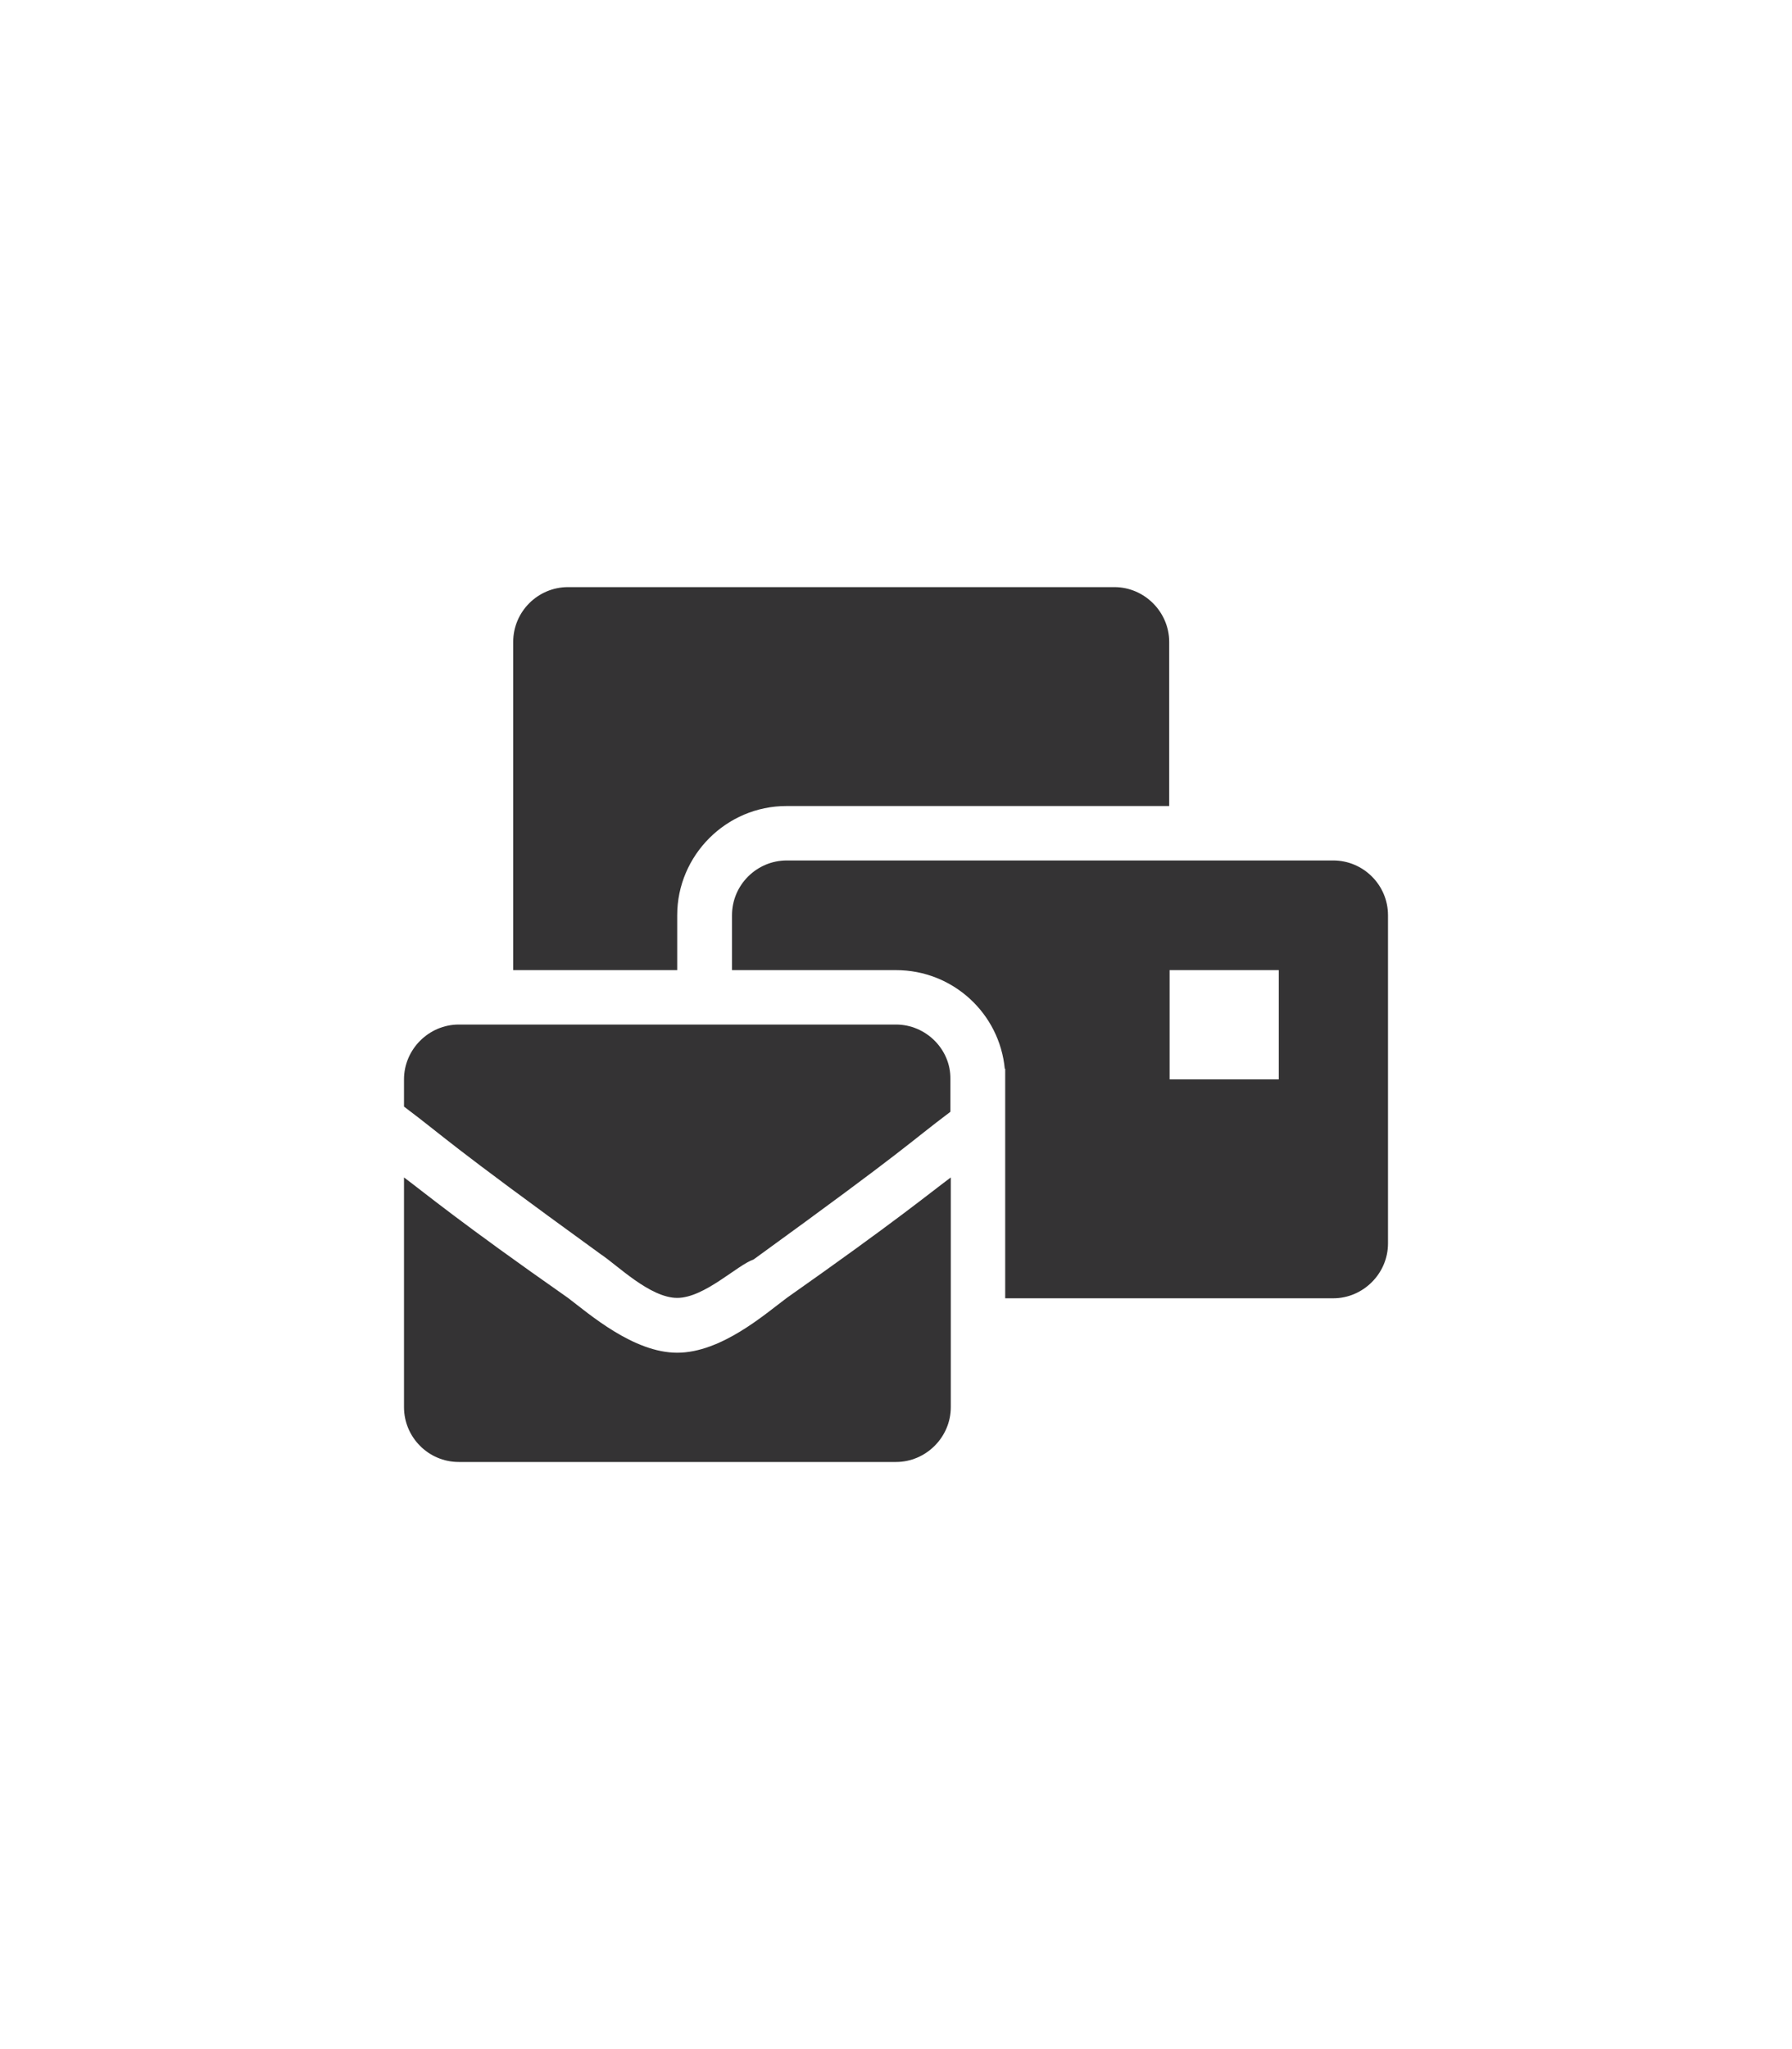 <?xml version="1.0" encoding="utf-8"?>
<!-- Generator: Adobe Illustrator 23.0.4, SVG Export Plug-In . SVG Version: 6.00 Build 0)  -->
<svg version="1.1" id="Layer_1" focusable="false" xmlns="http://www.w3.org/2000/svg" xmlns:xlink="http://www.w3.org/1999/xlink"
	 x="0px" y="0px" viewBox="0 0 448 512" style="enable-background:new 0 0 448 512;" xml:space="preserve">
<style type="text/css">
	.st0{fill:#343334;}
</style>
<g>
	<path class="st0" d="M169.3,338c-10.9,0-21.9-9.6-27.3-13.7c-27.3-19.1-35.5-26-41-30.1v57.4c0,7.5,6.1,13.7,13.7,13.7H224
		c7.5,0,13.7-6.2,13.7-13.7v-57.4c-5.5,4.1-13.7,10.9-41,30.1C191.2,328.4,180.3,338,169.3,338z M224,256H114.7
		c-7.5,0-13.7,6.2-13.7,13.7v6.8c10.9,8.2,9.6,8.2,49.2,36.9c4.1,2.7,12.3,10.9,19.1,10.9c6.8,0,15-8.2,19.1-9.6
		c39.6-28.7,38.3-28.7,49.2-36.9v-8.2C237.7,262.2,231.5,256,224,256z M333.3,215H196.7c-7.5,0-13.7,6.1-13.7,13.7v13.7h41
		c14.2,0,25.9,10.8,27.2,24.7l0.1-0.1v57.4h82c7.5,0,13.7-6.2,13.7-13.7v-82C347,221.1,340.8,215,333.3,215z M319.7,269.7h-27.3
		v-27.3h27.3V269.7z M169.3,228.7c0-15,12.3-27.3,27.3-27.3h95.7v-41c0-7.5-6.2-13.7-13.7-13.7H142c-7.5,0-13.7,6.1-13.7,13.7v82h41
		V228.7z"/>
</g>
</svg>
